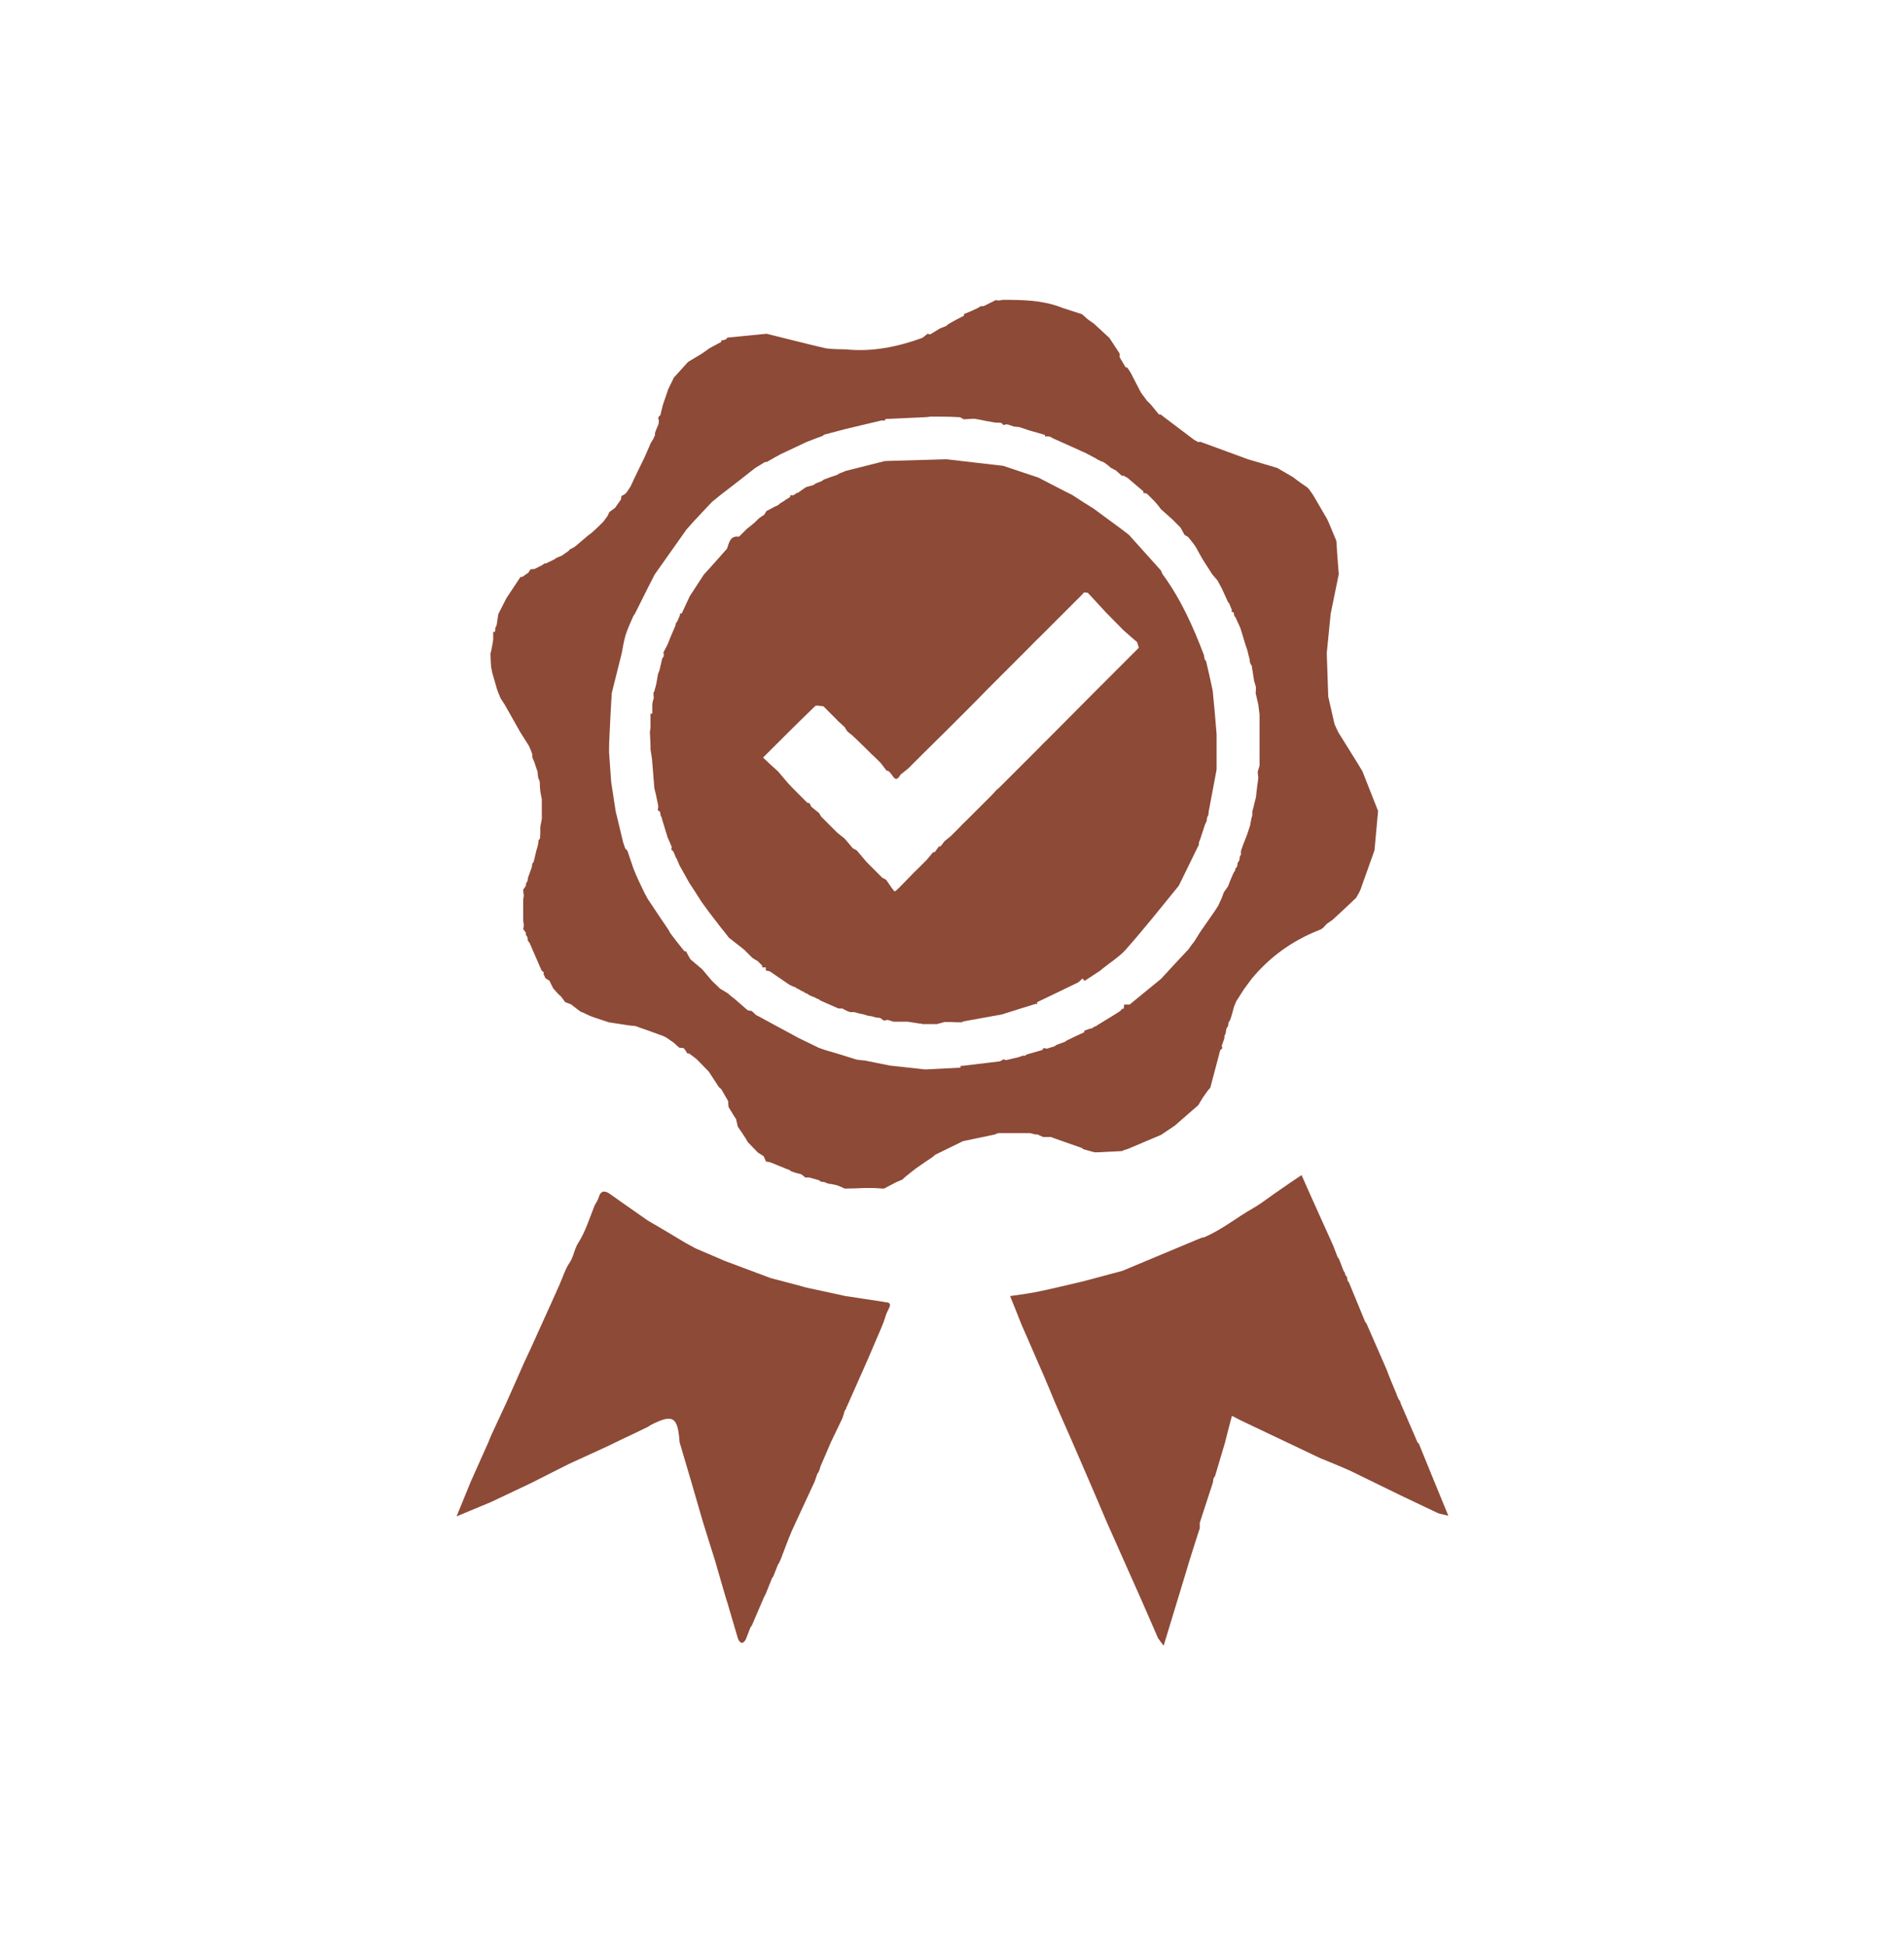 <?xml version="1.0" encoding="UTF-8"?>
<svg id="Calque_1" data-name="Calque 1" xmlns="http://www.w3.org/2000/svg" viewBox="0 0 63.43 64.8">
  <defs>
    <style>
      .cls-1 {
        fill: #8d4a37;
      }
    </style>
  </defs>
  <path class="cls-1" d="m34.55,37.79c.07.03.13.06.2.09.09,0,.17,0,.26,0,.04.02.09.03.13.05.25.09.49.17.74.26.06.02.12.04.19.07v.02c.12.04.26.07.39.11.04,0,.09,0,.13,0,.26-.01.53-.03.79-.04.02-.01.04-.02.06-.03.04-.01.09-.03.13-.04.37-.16.74-.31,1.11-.47.15-.1.31-.21.46-.31.26-.23.52-.45.78-.68.05-.08.1-.17.15-.25.06-.08.11-.16.17-.24.03-.03.05-.06.08-.09.11-.42.22-.83.33-1.25.02-.02.05-.04.07-.07,0-.02-.01-.04-.02-.07.03-.09.06-.17.09-.26,0-.02,0-.04,0-.07.02-.04.04-.09.05-.13,0-.04.01-.09.02-.13.02-.02.03-.05.05-.07l.02-.13.05-.07s0-.04.02-.06c.01-.04.03-.09.04-.13.02-.09.05-.17.07-.26.03-.06.05-.13.08-.19l.25-.39.25-.34c.61-.74,1.36-1.28,2.25-1.63.02-.01.03-.02.05-.02.03-.02.05-.03.08-.05.04-.05.09-.09.13-.14.07-.05.13-.09.2-.14.26-.24.52-.48.78-.73.05-.09.1-.17.14-.26.16-.44.31-.88.47-1.32.04-.44.08-.87.12-1.31-.17-.44-.35-.88-.52-1.32-.05-.08-.1-.17-.15-.25-.22-.35-.44-.71-.66-1.06-.02-.04-.04-.09-.06-.13-.02-.04-.04-.09-.06-.13-.07-.31-.14-.61-.21-.92-.02-.48-.03-.97-.05-1.45.04-.44.09-.87.13-1.31.09-.44.18-.88.27-1.32-.03-.37-.06-.74-.08-1.11-.08-.2-.17-.4-.25-.6-.02-.04-.04-.09-.06-.13-.15-.26-.31-.53-.46-.79-.05-.07-.09-.13-.14-.2-.02-.02-.04-.04-.06-.06-.07-.05-.13-.09-.2-.14h0c-.09-.06-.18-.13-.27-.2-.18-.1-.35-.21-.53-.31l-.98-.29c-.09-.03-.18-.07-.27-.1-.44-.16-.87-.32-1.31-.48-.02,0-.04,0-.07.01-.04-.02-.09-.05-.13-.07-.33-.25-.65-.49-.98-.74-.05-.04-.09-.07-.14-.11h-.03s-.03,0-.03,0c-.09-.11-.18-.22-.27-.33-.04-.04-.09-.09-.13-.13l-.2-.27c-.09-.17-.18-.35-.27-.52-.02-.04-.04-.08-.06-.12-.04-.07-.09-.14-.13-.2-.02,0-.03,0-.05,0-.07-.11-.13-.23-.2-.34,0-.04,0-.08,0-.12-.11-.17-.23-.35-.34-.52-.17-.16-.34-.31-.51-.47-.07-.05-.14-.1-.21-.15-.06-.06-.13-.11-.19-.17-.22-.07-.43-.14-.65-.21-.04-.02-.09-.03-.13-.05-.6-.21-1.22-.22-1.84-.22-.04,0-.09.01-.13.02-.04,0-.09,0-.13-.01-.13.07-.27.13-.4.2-.04,0-.08,0-.12.01-.02.02-.05.04-.07.05-.09.04-.17.08-.26.12,0,0,0,0,0,0-.07.03-.13.05-.2.08,0,.02-.01.04-.01.06-.09.05-.18.09-.27.14-.08.05-.17.09-.25.14-.02.02-.04.04-.07.06-.07.03-.13.05-.2.08-.11.07-.22.13-.33.2l-.09-.02s-.07.06-.11.09c-.02.02-.05.03-.07.05-.83.3-1.67.47-2.55.38-.23-.01-.46,0-.68-.04-.65-.15-1.3-.32-1.95-.48-.44.04-.88.09-1.32.13v.02s-.04.04-.07.05c-.02,0-.04,0-.06.02-.02,0-.04,0-.06-.01,0,.02,0,.04,0,.06-.13.07-.26.14-.39.21-.02.02-.05.03-.07.05l-.2.14c-.15.09-.3.18-.45.27-.16.17-.31.35-.47.52-.06.13-.13.26-.19.39-.06.18-.12.35-.18.53-.03.11-.05.22-.08.33-.02.02-.05.05-.07.07,0,.04.01.09.02.13,0,.04-.01.08-.02.12-.04.09-.08.18-.11.28,0,.02,0,.04,0,.07-.02.04-.04.09-.06.13-.03.04-.05.09-.08.13-.07.15-.13.31-.2.46-.16.33-.32.65-.47.98-.04.07-.09.13-.13.2-.02.02-.04.04-.06.06-.04.02-.08.05-.12.07,0,.04-.01.08-.02.12l-.19.27-.19.14s-.04.08-.06.13l-.14.19c-.11.11-.22.22-.33.32-.06.05-.12.1-.19.15-.13.11-.27.23-.4.34l-.07.05s-.08.04-.12.06c-.02.02-.04.05-.07.07l-.2.14c-.06.03-.13.05-.19.08-.02.02-.05.04-.07.05h0c-.09.04-.18.09-.27.13h-.03s-.03.01-.03.01c-.02.02-.05.03-.07.05,0,0,0,0,0,0-.09.04-.17.09-.26.13-.04,0-.08,0-.13.01-.02.04-.05.08-.07.11-.07.05-.13.09-.2.14-.02,0-.04,0-.06,0-.16.24-.31.47-.47.71l-.27.53c-.01.09-.03.18-.04.26,0,.04-.01.08-.02.12-.01.03-.03.05-.04.08,0,.05,0,.09-.01.13-.02,0-.04,0-.06,0v.19s0,.04,0,.07c-.02.13-.04.26-.07.39,0,.02-.01.04-.02.06,0,.15.01.31.02.46.01.07.03.13.04.2.05.17.1.35.15.52.02.05.03.09.05.14.03.06.05.13.08.19.04.07.09.13.13.2l.52.92c.1.15.19.31.29.46.04.09.08.18.11.27,0,.04,0,.08.01.13.02.05.04.09.06.14.04.11.07.22.11.33,0,.06.01.13.02.19l.05.13c0,.11.01.22.02.33.02.09.03.18.05.26,0,.22,0,.44,0,.65-.02.09-.03.18-.05.26,0,.13,0,.26-.01.39-.02.02-.03.05-.05.07,0,.07-.02.13-.03.2-.01.04-.03.09-.04.13-.03.13-.06.26-.09.38-.02.02-.03.05-.05.07,0,.04-.01.09-.02.13-.04.11-.08.22-.12.33,0,.04-.01.08-.02.12-.02.03-.03.05-.05.08,0,.02,0,.04,0,.07-.03.04-.06.09-.09.13,0,.07.01.13.02.2l-.02.13c0,.22,0,.44,0,.66,0,.06.01.13.02.19,0,.04-.01.09-.02.13.03.04.06.09.09.13,0,.02,0,.05,0,.07.02.02.03.05.05.07,0,.04.01.09.02.13.02.02.03.04.05.06l.4.92s.05.05.08.07c-.01.02-.02.04-.01.06.02.04.04.08.06.13.04.03.08.05.13.08.04.09.09.17.13.26.06.06.11.13.17.19.03.03.06.05.09.08.05.06.09.13.14.19.06.02.13.05.19.07.09.07.17.13.26.2.02.02.05.03.07.05.02.01.04.02.06.02.07.03.14.07.21.1.07.03.14.06.21.08h0c.15.05.3.1.45.15.24.04.48.07.72.11.06,0,.13.01.19.02.04.02.09.03.13.05.09.03.17.06.26.09.17.06.35.13.52.19.04.02.09.04.13.07h0s.05.03.07.05c.04.03.08.05.12.08.07.06.14.13.22.19.04,0,.08,0,.13.01.01.01.03.03.04.04.03.05.06.09.09.14.02,0,.04,0,.06,0,.09.07.18.13.26.2.13.13.26.27.39.4.11.17.23.35.34.52.03.02.05.05.08.07l.23.4c0,.06,0,.13.01.19.07.11.13.22.2.33.02.02.03.05.05.07l.06.26.09.13s.03.04.05.07h0c.04.07.09.14.13.2.02.04.04.08.07.12.11.11.22.23.33.34.06.04.13.08.19.12.03.06.05.12.08.18l.13.02c.2.08.39.16.59.24.02,0,.04.01.06.02.02.02.05.04.07.05.02,0,.04.01.06.02l.13.04s.08.02.13.03c.05.04.09.07.14.11.04,0,.09,0,.13,0,.11.03.21.06.32.09.02.02.05.03.07.05.04,0,.09.01.13.02.04.02.09.04.13.05.06,0,.13.02.19.03.05.01.09.02.14.04.07.03.13.06.2.09.22,0,.44-.01.66-.02.09,0,.18,0,.26,0,.13,0,.26.02.39.02l.4-.21c.07-.03.14-.06.21-.09.02-.02.04-.03.05-.05.13-.11.27-.22.4-.32.13-.09.26-.18.39-.27.06-.04.13-.08.19-.13l.07-.06c.31-.15.61-.3.92-.45.35-.07.7-.15,1.05-.22.04-.02.09-.03.13-.05h.13c.31,0,.61,0,.92,0,.07.02.13.03.2.05Zm-.47-2.62s-.04,0-.05.02c-.04.01-.09.03-.13.04-.13.03-.26.06-.39.09-.02,0-.04-.02-.07-.03-.04.02-.09.05-.13.07-.42.05-.83.1-1.25.15-.02,0-.04,0-.06,0,0,.02,0,.04,0,.06-.39.02-.78.04-1.18.06-.39-.04-.79-.09-1.18-.13-.28-.06-.56-.11-.84-.17-.09,0-.18-.02-.27-.03-.35-.11-.7-.22-1.05-.32-.07-.02-.13-.05-.2-.07-.22-.11-.44-.21-.66-.32l-1.11-.6c-.11-.06-.21-.12-.32-.17-.05-.05-.1-.09-.15-.14-.04,0-.08-.01-.13-.02-.15-.13-.31-.27-.46-.4-.02-.02-.05-.03-.07-.05h0s-.09-.08-.14-.12c-.08-.05-.17-.1-.25-.15-.09-.09-.18-.17-.27-.26-.11-.13-.22-.26-.33-.39-.13-.11-.26-.22-.39-.33-.05-.09-.1-.17-.14-.26-.02,0-.05-.01-.07-.02-.09-.11-.18-.23-.27-.34,0,0,0,0,0,0-.06-.08-.13-.17-.19-.25-.02-.04-.04-.07-.06-.11-.24-.35-.47-.7-.71-1.06-.02-.04-.04-.09-.07-.13l-.22-.46c-.06-.13-.12-.27-.17-.4-.07-.2-.13-.39-.2-.59-.02-.02-.05-.05-.07-.07-.02-.07-.05-.13-.07-.2-.08-.35-.17-.7-.25-1.04l-.15-.98c-.02-.33-.05-.66-.07-.99v-.13c0-.18.01-.35.02-.53.02-.44.04-.87.07-1.31.11-.44.22-.88.33-1.32.04-.2.07-.41.13-.61.07-.22.17-.43.26-.64l.05-.07h0c.15-.31.31-.61.46-.92.07-.13.13-.26.2-.39.35-.5.71-1,1.06-1.5.08-.09.16-.18.24-.27.2-.22.41-.43.61-.65l.31-.25c.38-.29.75-.58,1.13-.88l.33-.2s.04,0,.06,0c.15-.09.31-.18.46-.26.28-.13.57-.27.85-.4.18-.07.35-.14.53-.2.02-.02.05-.03.07-.05.24-.06.48-.13.72-.19.39-.09.79-.19,1.18-.28.04,0,.09,0,.13,0,0-.02,0-.03,0-.05.44-.02.87-.04,1.31-.06.07,0,.13-.01.2-.02.11,0,.22,0,.33,0,.22,0,.44.01.65.02.04.02.09.05.13.07l.33-.02s.09.01.13.02c.2.04.4.08.59.11.07,0,.13,0,.2.01.02.02.04.05.07.07.02,0,.04-.01.07-.02.02,0,.04,0,.07,0,.07.02.13.05.2.07l.19.02.33.11c.17.05.35.1.52.15,0,.02,0,.04.01.05.04,0,.08,0,.12,0,.02.01.03.02.05.01.03.02.05.03.08.05.29.13.58.26.87.39.06.03.12.06.18.08.13.07.26.13.38.2.03.02.05.03.08.05.06.03.13.06.19.08.07.05.14.1.21.16,0,.02.02.03.04.03.05.03.1.06.15.08.07.06.13.12.2.18.02,0,.04,0,.06,0,.04.02.09.05.13.07.18.15.35.3.53.45,0,.02,0,.04,0,.06h.03s.03,0,.03,0c.02,0,.04.02.06.02.09.09.18.18.26.26.07.08.14.16.2.25l.38.34c.09.09.19.19.28.28.04.08.09.16.13.24.04.02.08.05.12.07.09.11.18.22.26.34.07.13.14.26.21.38.11.17.22.35.33.52.06.07.12.14.18.21.05.09.09.17.14.26.07.15.14.31.21.46.02.02.04.04.05.07.03.07.05.13.08.2-.01.02-.02.04,0,.06.02,0,.04.01.06.01,0,.04.01.08.02.12.02.02.03.04.05.07.05.11.1.22.15.33.06.2.12.39.18.59.02.05.03.09.05.14.03.11.05.22.08.32,0,.04.01.09.02.13.02.03.03.05.05.08.03.17.05.34.08.51.02.07.04.13.06.2,0,.07,0,.13-.01.2.03.13.06.26.09.39,0,0,0,0,0,0,.01.11.03.22.04.33v1.7c-.02.07-.04.13-.06.2,0,.07.01.13.02.2-.03.22-.06.44-.08.65-.02.07-.03.13-.05.2-.02.09-.04.18-.07.27,0,.04,0,.09,0,.13-.02.07-.04.13-.05.2,0,.04-.02.08-.02.13-.04.11-.07.22-.11.33-.04.11-.09.22-.13.33-.02.07-.05.13-.07.2,0,.04,0,.08,0,.13-.02.02-.03.04-.04.07,0,.04-.01.09-.02.13-.02.02-.03.04-.05.07,0,.04-.01.08-.02.12-.02.02-.03.05-.05.07-.01.02-.02.04-.01.06-.02.02-.03.05-.05.07-.05.11-.1.22-.14.33l-.05.13c-.05.07-.1.14-.14.2-.02.06-.05.13-.07.19-.02.04-.04.09-.06.13-.02.04-.04.09-.06.13l-.13.2c-.11.15-.21.31-.32.46-.05.07-.09.13-.14.2-.07.11-.13.21-.2.32-.07.09-.14.18-.2.27-.31.33-.61.65-.91.98l-.33.27c-.24.2-.48.39-.72.59h-.18c0,.05-.01.09-.02.14-.02,0-.04,0-.05,0-.02.03-.05.06-.07.08-.09.06-.18.11-.27.17,0,0,0,0,0,0l-.33.2s-.09.06-.13.08c-.02.02-.05.03-.07.05-.02,0-.04.01-.06.02-.02.02-.05.03-.07.05-.03,0-.06.01-.09.02-.06.02-.11.04-.17.06,0,.02,0,.03,0,.05-.2.09-.39.18-.59.28-.03.02-.05.04-.08.05-.08.03-.17.06-.25.09-.02.02-.05.03-.07.05-.09.03-.17.05-.26.08-.02,0-.04-.02-.07-.02-.02.01-.04.01-.06.01,0,.02,0,.04-.01.05-.17.05-.35.1-.52.15-.03.02-.05.03-.08.05Z"/>
  <path class="cls-1" d="m47.23,48.07c-.19-.44-.38-.88-.57-1.32,0-.02-.01-.05-.02-.07-.02-.02-.03-.05-.05-.07-.03-.07-.06-.13-.08-.2-.11-.26-.22-.52-.32-.79-.22-.5-.44-1.01-.66-1.51h0s-.03-.05-.05-.07c-.18-.44-.36-.87-.54-1.31-.02-.02-.03-.05-.05-.07,0-.04-.01-.08-.02-.12-.02-.02-.04-.05-.05-.07-.01-.02-.02-.03-.01-.05l-.05-.08c-.05-.13-.1-.26-.15-.39-.02-.02-.03-.05-.05-.07-.05-.13-.1-.26-.15-.39-.34-.76-.69-1.52-1.05-2.34-.24.16-.48.32-.72.49-.3.2-.58.43-.89.61-.55.31-1.03.71-1.61.96-.04.02-.08.02-.12.03-.88.37-1.75.73-2.63,1.1l-1.31.35c-.48.11-.96.23-1.44.33-.32.07-.65.11-.99.16.13.31.25.63.38.95.18.41.36.82.54,1.24.07.16.14.32.21.48.13.3.25.6.38.91l.58,1.32c.38.88.76,1.75,1.13,2.63.39.88.78,1.75,1.17,2.63.18.41.36.83.54,1.24.06.08.12.17.19.25,0-.02,0-.03.01-.05.17-.57.35-1.14.52-1.71.11-.35.21-.7.32-1.06.12-.37.23-.74.35-1.1,0-.06,0-.12,0-.18.15-.45.29-.9.44-1.35,0-.04.01-.09.02-.13.02-.03.03-.05.05-.08.11-.37.22-.74.33-1.11.07-.28.14-.56.23-.89.12.06.21.11.31.16.88.42,1.75.83,2.63,1.25.34.14.69.28,1.02.43.56.27,1.12.55,1.68.82l1.24.59c.1.02.2.05.33.08-.34-.83-.67-1.63-.99-2.42Z"/>
  <path class="cls-1" d="m29.49,43.38c-.44-.07-.88-.13-1.32-.2-.42-.09-.83-.18-1.25-.27-.09-.02-.17-.04-.26-.07-.33-.09-.66-.17-.99-.26-.51-.19-1.01-.38-1.52-.57-.33-.14-.65-.28-.98-.42-.11-.06-.22-.12-.33-.18-.42-.25-.83-.5-1.25-.74-.24-.17-.49-.34-.73-.51-.19-.14-.39-.27-.58-.41-.16-.09-.27-.07-.33.13-.03.1-.09.19-.14.28-.17.42-.3.86-.54,1.24-.14.21-.15.45-.29.66-.15.22-.23.49-.34.74-.2.44-.39.88-.59,1.31-.13.28-.25.56-.38.84-.07.16-.15.31-.22.47-.19.44-.39.88-.58,1.31-.15.33-.31.66-.46.99-.05.11-.1.22-.14.33-.2.44-.39.88-.59,1.32-.15.36-.29.72-.47,1.15.41-.17.77-.32,1.13-.47.44-.21.87-.41,1.31-.62.09-.04.18-.09.26-.13.35-.18.7-.35,1.05-.53.44-.2.87-.4,1.31-.6.13-.06.26-.13.39-.19.31-.15.62-.29.92-.44.04-.02.07-.05.11-.07.73-.37.89-.27.95.58.26.88.52,1.75.77,2.63.14.44.27.88.41,1.31.13.44.25.88.38,1.31.03.09.06.17.08.26.1.35.21.7.31,1.05.09.18.18.15.26,0,.05-.13.1-.26.15-.39.02-.02.03-.05.05-.07l.39-.91s.04-.09.07-.14c.07-.17.14-.34.21-.52.02-.03.04-.05.05-.08.05-.13.1-.26.15-.38.02-.02.03-.05.05-.07,0-.02,0-.04.02-.05.13-.33.25-.67.39-1,.25-.55.51-1.09.76-1.64.03-.09.06-.17.09-.26.02-.02.03-.05.05-.07,0-.02.01-.04.02-.06.01-.04.03-.09.04-.13.11-.26.23-.52.34-.79.13-.26.25-.53.38-.79.03-.09.06-.17.08-.26.02-.02.03-.05.05-.07,0-.02,0-.04.02-.06l.7-1.58c.15-.35.3-.7.45-1.05l.08-.2c.05-.15.09-.3.17-.44.11-.21-.03-.21-.16-.22Z"/>
  <path class="cls-1" d="m36.13,32.68c.17-.11.35-.23.52-.34.02-.02.05-.04.07-.06.27-.22.57-.4.79-.65.61-.69,1.18-1.41,1.76-2.12.22-.46.45-.91.67-1.37,0-.02,0-.04,0-.07.02-.04.03-.09.05-.13.05-.15.1-.31.15-.46.02-.04.04-.09.06-.13,0-.04.01-.09.02-.13.01-.03.03-.05.04-.08,0-.04,0-.08.01-.12.09-.46.17-.92.26-1.38,0-.39,0-.79,0-1.18-.04-.48-.08-.97-.13-1.45-.07-.33-.14-.65-.22-.98-.02-.02-.03-.05-.05-.07,0-.04-.02-.09-.02-.13-.36-.95-.77-1.87-1.38-2.7-.02-.04-.04-.09-.06-.13-.35-.39-.71-.79-1.06-1.18-.09-.07-.17-.13-.26-.2-.21-.16-.43-.31-.64-.47-.09-.07-.18-.13-.27-.2-.24-.15-.48-.3-.72-.46-.09-.04-.17-.09-.26-.13-.29-.15-.58-.3-.87-.45-.39-.13-.78-.26-1.17-.39-.63-.07-1.27-.15-1.9-.22-.68.02-1.36.04-2.04.06l-1.31.33c-.07.03-.13.06-.2.08-.03.02-.05.03-.08.05-.15.05-.3.1-.45.16-.02.02-.04.03-.07.05-.07.03-.13.05-.2.08-.02.02-.05.03-.07.05-.08.02-.17.05-.25.07-.07.05-.13.09-.2.14-.02.02-.05.03-.07.05-.02,0-.04,0-.06.02-.02.02-.05.03-.07.05-.02,0-.04.01-.06.02-.02-.01-.03-.02-.06-.01,0,.02-.01.04-.01.06-.04.03-.08.05-.13.08-.02.02-.04.03-.07.05-.04.03-.09.05-.13.08-.02.02-.05.04-.07.06-.04.02-.09.04-.13.06l-.26.14s-.05.08-.07.12c-.06.04-.13.08-.19.13-.05.05-.11.11-.16.16h-.01c-.07.07-.15.12-.22.18-.09.09-.17.17-.26.26-.3-.04-.33.2-.4.4-.26.29-.51.58-.77.86-.16.24-.31.48-.47.72l-.27.58s-.04,0-.06,0c0,.02,0,.04,0,.06-.03.06-.05.13-.08.19-.02.02-.03.05-.05.07-.01.02-.02.04-.01.06-.06.13-.11.27-.17.4-.03.08-.07.17-.1.25-.05.09-.09.18-.14.27,0,.02.01.04.02.07-.01.02-.02.04-.01.06-.02.02-.03.05-.05.07-.03.13-.06.26-.09.39-.02.04-.03.09-.05.13-.02.11-.04.23-.06.34-.02.09-.05.17-.07.26h-.02c0,.06,0,.13.01.19-.02.07-.04.13-.05.2,0,.11,0,.22,0,.33-.02,0-.04,0-.06,0,0,.15,0,.3,0,.46,0,.04-.01.09-.02.13,0,.15.02.31.02.46v.13c.02.11.03.22.05.33.03.33.05.66.08.98.02.07.03.13.05.2.03.13.05.26.08.39,0,.04-.01.09-.02.13l.08.06.02.13s.03.05.04.07c0,.02,0,.04.01.06.06.2.12.4.18.59.05.11.1.22.14.33,0,.02-.02.04-.02.07.02.02.05.05.07.07.03.06.06.13.08.19.02.03.03.05.05.08,0,.02,0,.04.02.05.02.04.03.09.05.13.11.2.22.39.33.59.04.07.09.13.13.2.1.15.19.3.29.45.08.11.16.22.24.33.13.17.27.35.4.52.09.11.18.22.26.33.17.13.34.27.51.4.09.09.18.18.27.27.06.04.12.08.18.11.05.05.1.1.15.15,0,.02,0,.04,0,.06.04,0,.08,0,.12,0,0,.04,0,.07.01.11.04,0,.08.01.12.02,0,0,0,0,0,0,.22.15.44.3.66.45.06.03.12.06.19.08.02.02.05.03.07.05.02.01.04.02.06.02.02.02.05.03.07.05.02.01.04.02.06.02.02.02.05.03.07.05.02.01.04.02.06.02.02.02.05.03.07.05.06.03.13.06.19.08l.07.04s.04.01.06.02c.02.02.05.03.07.05.2.09.39.17.59.26.04,0,.09,0,.13,0,.04.02.09.05.13.07.04.02.09.04.13.05.04,0,.09,0,.13,0,.11.03.22.06.33.08.04.01.09.03.13.04l.13.02c.07.02.13.04.2.05.02,0,.04,0,.07,0,.04.03.09.06.13.09.04,0,.09-.01.13-.02.07.02.13.04.2.06.15,0,.31,0,.46,0,.13.02.26.04.39.06.04,0,.09.01.13.02.04,0,.09,0,.13,0,.11,0,.22,0,.33,0,.09-.02.18-.05.26-.07.13,0,.26,0,.39.01.07,0,.13,0,.2,0v-.02c.06-.01.13-.03.2-.04.37-.07.74-.13,1.11-.2.37-.12.74-.23,1.12-.35h.03s.03,0,.03,0c0-.02,0-.04,0-.06.46-.22.92-.44,1.37-.66.05-.04.09-.08.14-.13Zm-5.13-4.01c.07-.01.12-.06.13-.13-.01.07-.06.12-.13.13Zm3.61-3.75c-.11.11-.22.22-.32.32-.07.07-.13.13-.2.2l-.39.39s-.09.09-.13.13c-.07.07-.13.13-.2.2-.05.05-.1.1-.16.15-.01,0-.02.01-.03.03-.05.05-.1.11-.15.16-.11.11-.22.22-.32.32-.11.11-.22.22-.33.33-.06.06-.13.13-.19.19-.07.07-.14.13-.2.2-.11.11-.22.22-.32.32-.07.06-.14.11-.21.17-.04.06-.08.11-.13.17-.02,0-.04,0-.05,0-.05.06-.09.13-.14.19-.02,0-.04,0-.06.01l-.21.25h0l-.26.26c-.09.09-.18.17-.26.26l-.39.4s-.09.08-.13.12c-.02,0-.03,0-.04,0-.05-.06-.1-.13-.14-.19h0c-.04-.06-.09-.13-.13-.19l-.13-.07c-.17-.17-.35-.35-.52-.52-.11-.13-.22-.26-.33-.39-.04-.02-.09-.05-.13-.07-.09-.11-.18-.21-.27-.32-.08-.07-.17-.13-.25-.2l-.53-.53s-.05-.08-.07-.12c-.09-.07-.17-.14-.26-.21-.02-.04-.04-.08-.07-.13-.02,0-.04,0-.06,0-.13-.13-.26-.26-.39-.39-.09-.09-.18-.18-.26-.27-.11-.13-.22-.26-.33-.39-.16-.14-.32-.29-.5-.46.58-.58,1.15-1.15,1.73-1.71.05-.05.18,0,.28,0,.16.16.32.32.48.48,0,.02.02.03.03.03.05.05.11.1.16.15.02.02.04.03.05.05h0s.05.09.08.13c.07.05.13.11.2.16,0,.02.01.03.03.03.14.14.28.27.42.41.04.04.09.09.13.13.07.06.13.13.2.19l.13.13c.07.09.13.17.2.26.02,0,.04,0,.06.01.02.02.04.04.06.06.1.1.17.36.34.06.09-.07.17-.14.26-.21.15-.15.31-.31.46-.46.29-.28.57-.57.86-.85.2-.2.39-.39.59-.59.24-.24.48-.48.72-.73.17-.17.35-.35.52-.52.26-.26.53-.53.79-.79.15-.15.3-.31.46-.46.29-.29.57-.57.86-.86.17-.17.35-.35.52-.52.02-.03.05-.05.07-.08.04,0,.09,0,.13.01.2.22.4.43.6.65.19.2.39.39.58.59.15.13.3.27.46.4.02.06.04.13.06.19-1.03,1.03-2.06,2.06-3.08,3.09-.07.07-.14.13-.2.2Z"/>
</svg>